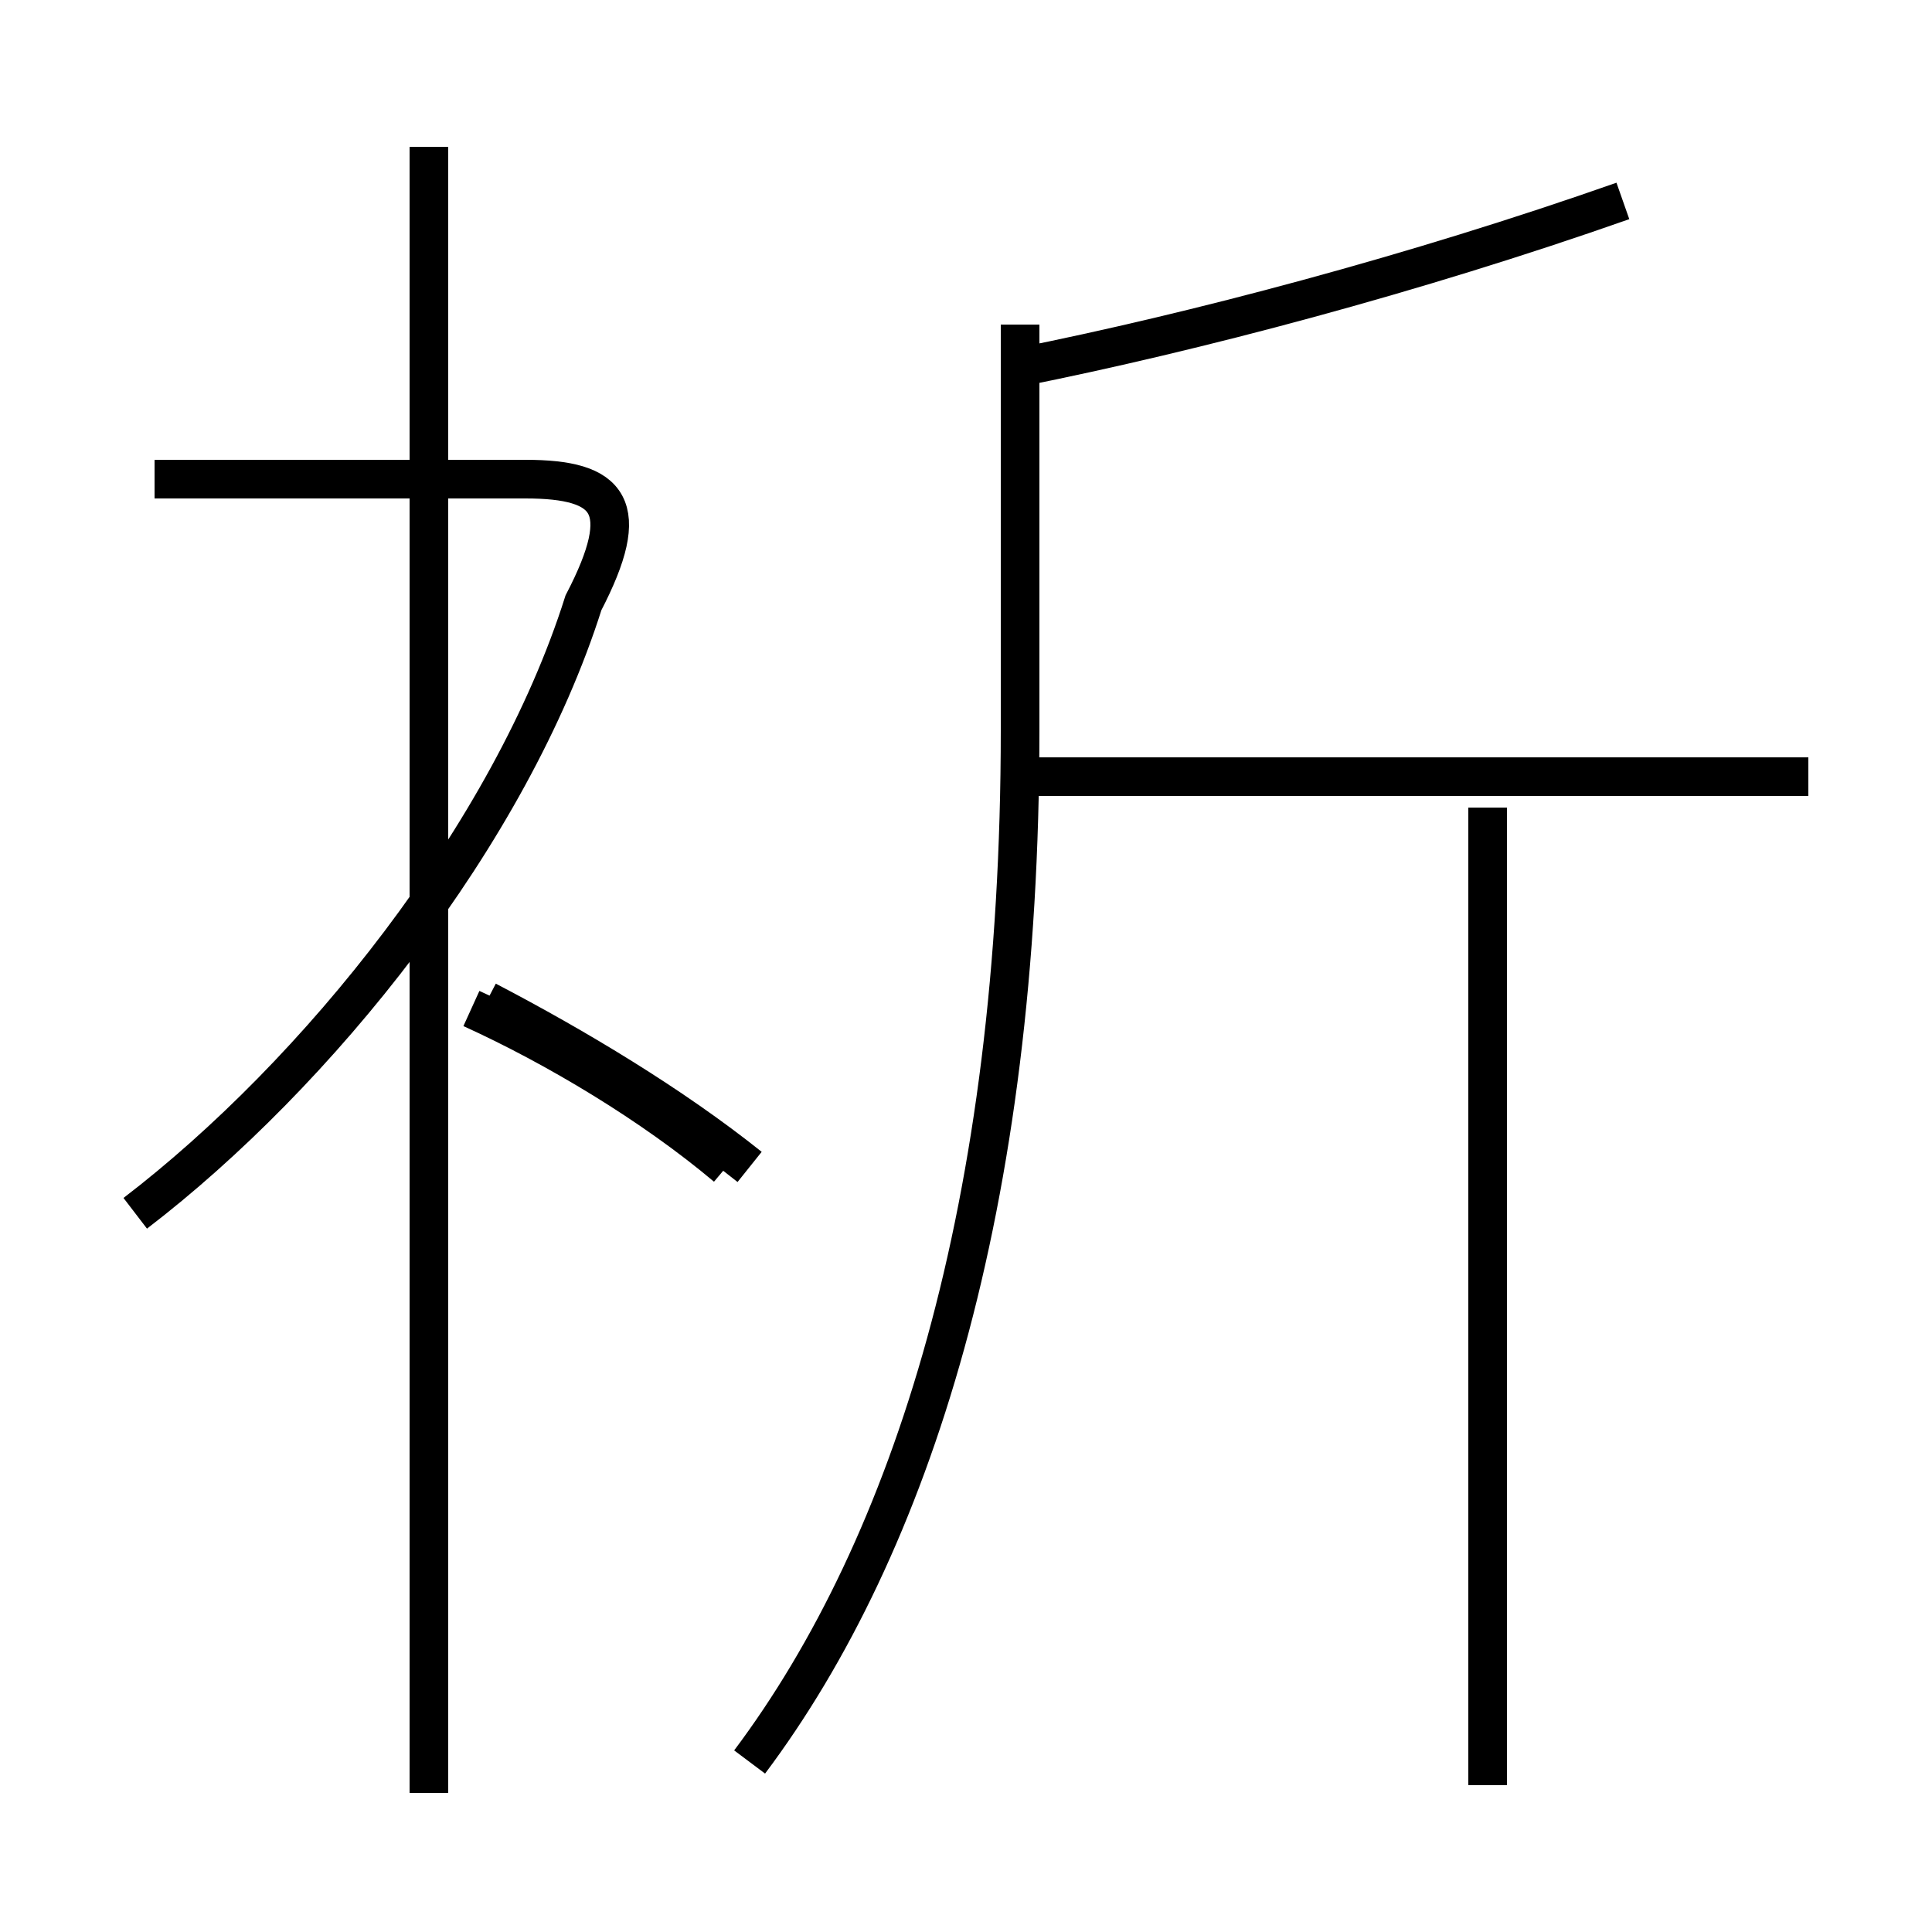 <?xml version='1.0' encoding='utf8'?>
<svg viewBox="0.0 -44.0 50.0 50.0" version="1.1" xmlns="http://www.w3.org/2000/svg">
<rect x="0.0" y="-44.0" width="50.0" height="50.0" fill="#808080" stroke="none"/>
<rect x="-1000" y="-1000" width="2000" height="2000" stroke="white" fill="white"/>
<g style="fill:none; stroke:#000000;  stroke-width:1">
<path d="M 3.5 12.6 C 8.2 16.2 13.2 22.4 15.1 28.4 C 16.4 30.9 15.8 31.6 13.6 31.6 L 4.0 31.6 M 11.1 -2.4 L 11.1 40.2 M 18.8 13.8 C 16.9 15.4 14.4 16.9 12.2 17.9 M 19.4 13.8 C 17.4 15.4 14.9 16.9 12.6 18.1 M 19.4 -1.6 C 23.6 4.0 26.4 12.8 26.4 25.1 L 26.4 35.6 M 38.5 -2.2 L 38.5 23.1 M 46.8 23.9 L 26.6 23.9 M 42.0 38.8 C 36.6 36.9 30.9 35.4 26.4 34.5" transform="scale(1, -1)" />
</g>
</svg>
